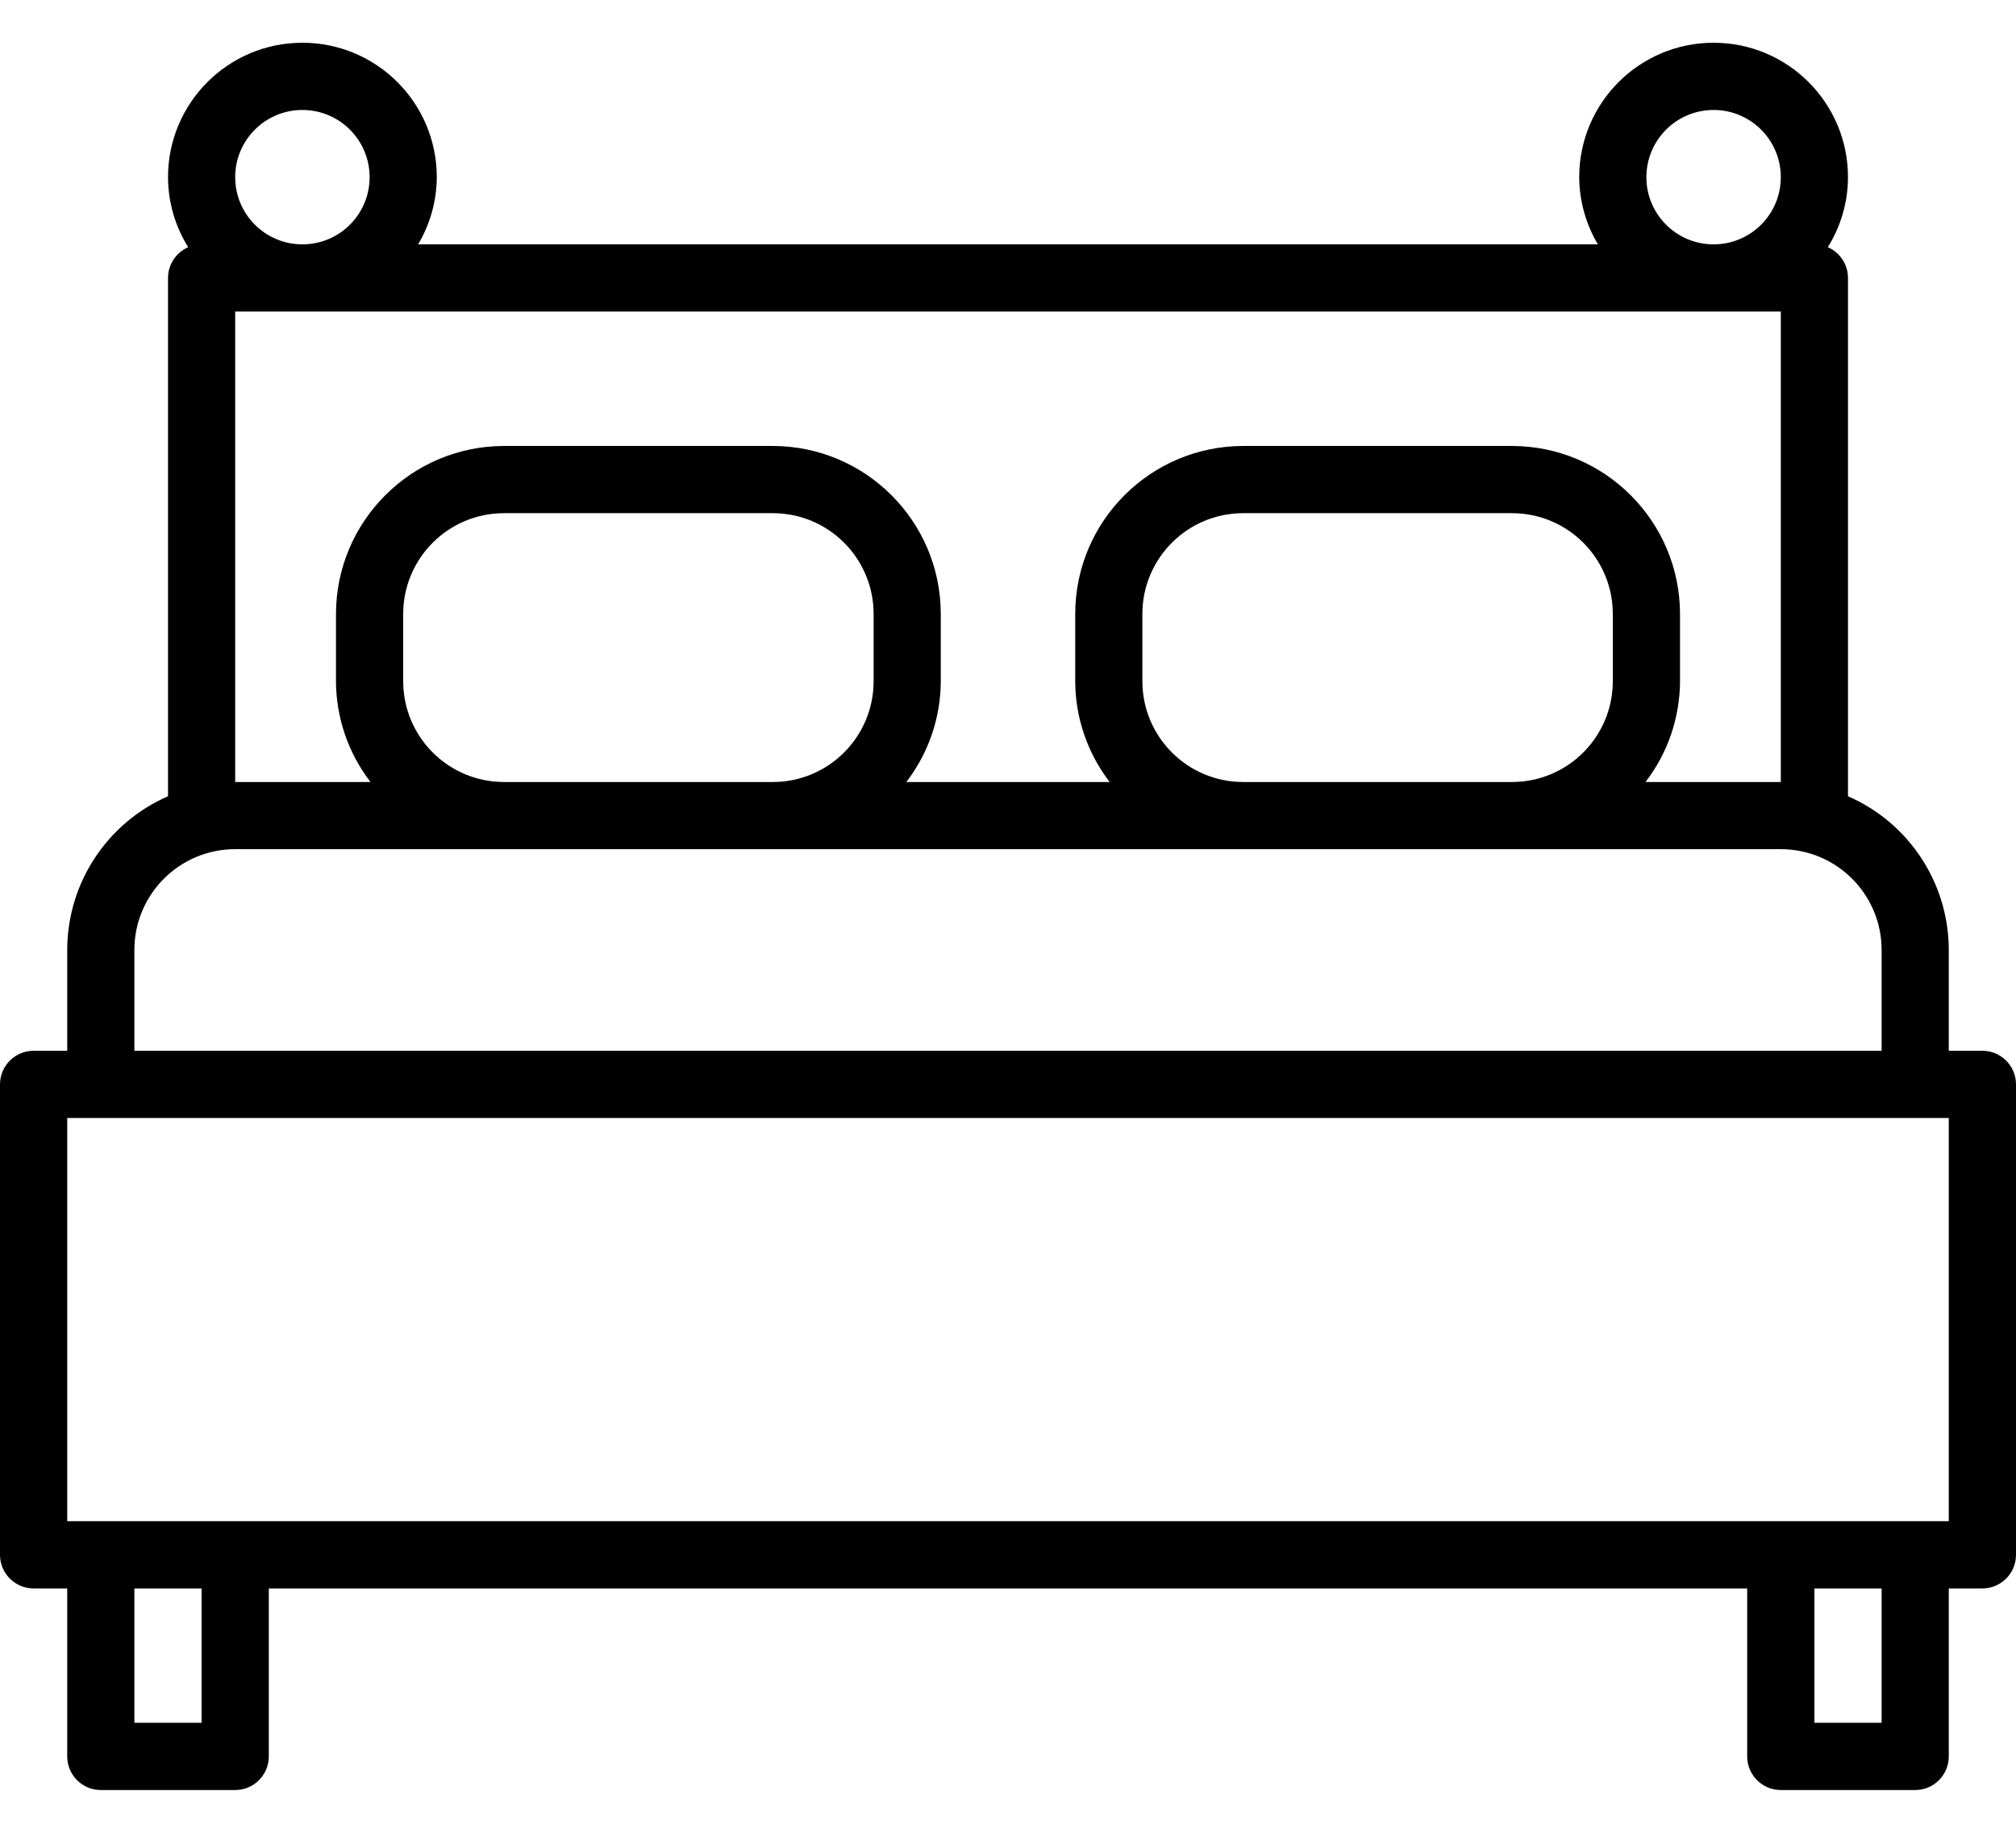 <svg width="44" height="40" viewBox="0 0 44 40" fill="none" xmlns="http://www.w3.org/2000/svg">
<path d="M43.267 22.933H42.533V20.733C42.532 19.277 41.668 17.96 40.333 17.378V6.067C40.333 5.775 40.16 5.512 39.893 5.395C40.179 4.936 40.332 4.407 40.333 3.867C40.333 2.247 39.02 0.933 37.4 0.933C35.78 0.933 34.467 2.247 34.467 3.867C34.47 4.383 34.611 4.889 34.874 5.333H9.126C9.39 4.889 9.53 4.383 9.533 3.867C9.533 2.247 8.22 0.933 6.6 0.933C4.98 0.933 3.667 2.247 3.667 3.867C3.668 4.407 3.821 4.936 4.107 5.395C3.84 5.512 3.667 5.775 3.667 6.067V17.378C2.332 17.96 1.469 19.277 1.467 20.733V22.933H0.733C0.328 22.933 0 23.262 0 23.667V33.933C0 34.338 0.328 34.667 0.733 34.667H1.467V38.333C1.467 38.738 1.795 39.067 2.2 39.067H5.133C5.538 39.067 5.867 38.738 5.867 38.333V34.667H38.133V38.333C38.133 38.738 38.462 39.067 38.867 39.067H41.8C42.205 39.067 42.533 38.738 42.533 38.333V34.667H43.267C43.672 34.667 44 34.338 44 33.933V23.667C44 23.262 43.672 22.933 43.267 22.933ZM37.4 2.4C38.21 2.4 38.867 3.057 38.867 3.867C38.867 4.677 38.21 5.333 37.4 5.333C36.59 5.333 35.933 4.677 35.933 3.867C35.933 3.057 36.59 2.4 37.4 2.4ZM6.6 2.4C7.41 2.4 8.067 3.057 8.067 3.867C8.067 4.677 7.41 5.333 6.6 5.333C5.79 5.333 5.133 4.677 5.133 3.867C5.133 3.057 5.79 2.4 6.6 2.4ZM5.133 6.8H38.867V17.067H35.914C36.4 16.436 36.664 15.663 36.667 14.867V13.4C36.664 11.376 35.024 9.736 33 9.733H27.133C25.109 9.736 23.469 11.376 23.467 13.4V14.867C23.469 15.663 23.734 16.436 24.219 17.067H19.781C20.266 16.436 20.531 15.663 20.533 14.867V13.4C20.531 11.376 18.891 9.736 16.867 9.733H11C8.976 9.736 7.336 11.376 7.333 13.4V14.867C7.336 15.663 7.6 16.436 8.086 17.067H5.133V6.8ZM35.2 13.4V14.867C35.2 16.082 34.215 17.067 33 17.067H27.133C25.918 17.067 24.933 16.082 24.933 14.867V13.4C24.933 12.185 25.918 11.2 27.133 11.2H33C34.215 11.2 35.2 12.185 35.2 13.4ZM19.067 13.4V14.867C19.067 16.082 18.082 17.067 16.867 17.067H11C9.785 17.067 8.8 16.082 8.8 14.867V13.4C8.8 12.185 9.785 11.2 11 11.2H16.867C18.082 11.2 19.067 12.185 19.067 13.4ZM2.933 20.733C2.933 19.518 3.918 18.533 5.133 18.533H38.867C40.082 18.533 41.067 19.518 41.067 20.733V22.933H2.933V20.733ZM4.4 37.6H2.933V34.667H4.4V37.6ZM41.067 37.6H39.6V34.667H41.067V37.6ZM42.533 33.2H1.467V24.4H42.533V33.2Z" fill="currentColor"/>
</svg>
